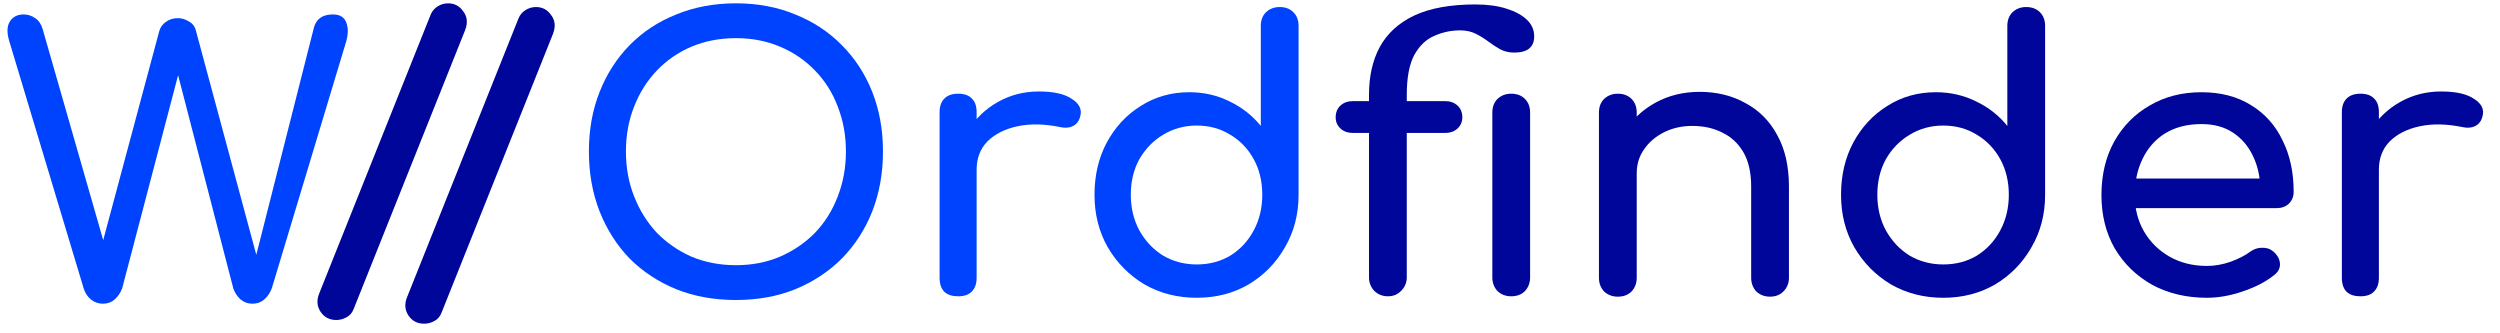 <svg width="135" height="18" viewBox="0 0 135 18" fill="none" xmlns="http://www.w3.org/2000/svg">
<path d="M5.56 16.4C5.32 16.4 5.107 16.327 4.92 16.18C4.733 16.033 4.6 15.833 4.52 15.58L0.5 2.22C0.367 1.78 0.373 1.433 0.52 1.18C0.68 0.913 0.933 0.78 1.28 0.78C1.507 0.78 1.713 0.847 1.9 0.98C2.087 1.1 2.22 1.293 2.3 1.56L5.573 12.967L8.6 1.68C8.653 1.48 8.773 1.313 8.96 1.18C9.147 1.047 9.36 0.98 9.6 0.98C9.813 0.98 10.013 1.04 10.2 1.16C10.4 1.267 10.527 1.433 10.58 1.66L13.84 13.76L16.96 1.46C17.093 1.007 17.433 0.78 17.98 0.78C18.353 0.78 18.593 0.927 18.7 1.22C18.807 1.5 18.807 1.833 18.7 2.22L14.68 15.56C14.587 15.813 14.447 16.02 14.26 16.18C14.087 16.327 13.88 16.4 13.64 16.4C13.387 16.4 13.167 16.32 12.98 16.16C12.807 16 12.68 15.807 12.6 15.58L9.618 4.061L6.6 15.56C6.507 15.813 6.367 16.02 6.18 16.18C6.007 16.327 5.8 16.4 5.56 16.4Z" fill="#0043FF"/>
<path d="M18.16 17.28C17.787 17.28 17.5 17.127 17.3 16.82C17.113 16.527 17.093 16.2 17.24 15.84L23.26 0.78C23.34 0.593 23.467 0.447 23.64 0.34C23.813 0.233 24 0.18 24.2 0.18C24.547 0.18 24.82 0.327 25.02 0.62C25.233 0.9 25.267 1.233 25.12 1.62L19.1 16.68C19.02 16.893 18.887 17.047 18.7 17.14C18.527 17.233 18.347 17.28 18.16 17.28Z" fill="#00069A"/>
<path d="M22.905 17.48C22.531 17.48 22.245 17.327 22.045 17.02C21.858 16.727 21.838 16.4 21.985 16.04L28.005 0.98C28.085 0.793 28.211 0.647 28.385 0.54C28.558 0.433 28.745 0.38 28.945 0.38C29.291 0.38 29.565 0.527 29.765 0.82C29.978 1.1 30.011 1.433 29.865 1.82L23.845 16.88C23.765 17.093 23.631 17.247 23.445 17.34C23.271 17.433 23.091 17.48 22.905 17.48Z" fill="#00069A"/>
<path d="M74.946 16C74.653 16 74.406 15.9 74.206 15.7C74.019 15.5 73.926 15.26 73.926 14.98V5.12C73.926 4.12 74.119 3.26 74.506 2.54C74.906 1.807 75.526 1.24 76.366 0.84C77.219 0.44 78.319 0.24 79.666 0.24C80.306 0.24 80.859 0.313 81.326 0.46C81.806 0.607 82.179 0.807 82.446 1.06C82.713 1.313 82.846 1.613 82.846 1.96C82.846 2.547 82.486 2.84 81.766 2.84C81.486 2.84 81.233 2.78 81.006 2.66C80.793 2.54 80.579 2.4 80.366 2.24C80.153 2.08 79.926 1.94 79.686 1.82C79.446 1.7 79.166 1.64 78.846 1.64C78.353 1.64 77.886 1.74 77.446 1.94C77.006 2.127 76.646 2.473 76.366 2.98C76.099 3.487 75.966 4.2 75.966 5.12V14.98C75.966 15.26 75.866 15.5 75.666 15.7C75.479 15.9 75.239 16 74.946 16ZM73.066 7.18C72.786 7.18 72.559 7.1 72.386 6.94C72.213 6.78 72.126 6.58 72.126 6.34C72.126 6.073 72.213 5.86 72.386 5.7C72.559 5.54 72.786 5.46 73.066 5.46H78.026C78.306 5.46 78.532 5.54 78.706 5.7C78.879 5.86 78.966 6.073 78.966 6.34C78.966 6.58 78.879 6.78 78.706 6.94C78.532 7.1 78.306 7.18 78.026 7.18H73.066ZM81.606 16C81.312 16 81.066 15.907 80.866 15.72C80.679 15.52 80.586 15.273 80.586 14.98V6.08C80.586 5.773 80.679 5.527 80.866 5.34C81.066 5.153 81.312 5.06 81.606 5.06C81.912 5.06 82.159 5.153 82.346 5.34C82.532 5.527 82.626 5.773 82.626 6.08V14.98C82.626 15.273 82.532 15.52 82.346 15.72C82.159 15.907 81.912 16 81.606 16Z" fill="#00069A"/>
<path d="M95.583 16.02C95.29 16.02 95.043 15.927 94.843 15.74C94.656 15.54 94.563 15.293 94.563 15V10.08C94.563 9.32 94.423 8.7 94.143 8.22C93.863 7.74 93.483 7.387 93.003 7.16C92.536 6.92 91.996 6.8 91.383 6.8C90.823 6.8 90.316 6.913 89.863 7.14C89.41 7.367 89.05 7.673 88.783 8.06C88.516 8.433 88.383 8.867 88.383 9.36H87.123C87.123 8.52 87.323 7.773 87.723 7.12C88.136 6.453 88.696 5.927 89.403 5.54C90.11 5.153 90.903 4.96 91.783 4.96C92.703 4.96 93.523 5.16 94.243 5.56C94.976 5.947 95.55 6.52 95.963 7.28C96.39 8.04 96.603 8.973 96.603 10.08V15C96.603 15.293 96.503 15.54 96.303 15.74C96.116 15.927 95.876 16.02 95.583 16.02ZM87.363 16.02C87.07 16.02 86.823 15.927 86.623 15.74C86.436 15.54 86.343 15.293 86.343 15V6.08C86.343 5.773 86.436 5.527 86.623 5.34C86.823 5.153 87.07 5.06 87.363 5.06C87.67 5.06 87.916 5.153 88.103 5.34C88.29 5.527 88.383 5.773 88.383 6.08V15C88.383 15.293 88.29 15.54 88.103 15.74C87.916 15.927 87.67 16.02 87.363 16.02Z" fill="#00069A"/>
<path d="M104.936 16.08C103.896 16.08 102.956 15.84 102.116 15.36C101.289 14.867 100.629 14.2 100.136 13.36C99.656 12.52 99.416 11.573 99.416 10.52C99.416 9.467 99.636 8.527 100.076 7.7C100.529 6.86 101.143 6.2 101.916 5.72C102.689 5.227 103.563 4.98 104.536 4.98C105.323 4.98 106.049 5.147 106.716 5.48C107.383 5.8 107.943 6.24 108.396 6.8V1.4C108.396 1.093 108.489 0.847 108.676 0.66C108.876 0.473 109.123 0.38 109.416 0.38C109.723 0.38 109.969 0.473 110.156 0.66C110.343 0.847 110.436 1.093 110.436 1.4V10.52C110.436 11.573 110.189 12.52 109.696 13.36C109.216 14.2 108.563 14.867 107.736 15.36C106.909 15.84 105.976 16.08 104.936 16.08ZM104.936 14.28C105.616 14.28 106.223 14.12 106.756 13.8C107.289 13.467 107.709 13.013 108.016 12.44C108.323 11.867 108.476 11.227 108.476 10.52C108.476 9.8 108.323 9.16 108.016 8.6C107.709 8.04 107.289 7.6 106.756 7.28C106.223 6.947 105.616 6.78 104.936 6.78C104.269 6.78 103.663 6.947 103.116 7.28C102.583 7.6 102.156 8.04 101.836 8.6C101.529 9.16 101.376 9.8 101.376 10.52C101.376 11.227 101.529 11.867 101.836 12.44C102.156 13.013 102.583 13.467 103.116 13.8C103.663 14.12 104.269 14.28 104.936 14.28Z" fill="#00069A"/>
<path d="M119.178 16.08C118.072 16.08 117.085 15.847 116.218 15.38C115.365 14.9 114.692 14.247 114.198 13.42C113.718 12.58 113.478 11.62 113.478 10.54C113.478 9.447 113.705 8.487 114.158 7.66C114.625 6.82 115.265 6.167 116.078 5.7C116.892 5.22 117.825 4.98 118.878 4.98C119.918 4.98 120.812 5.213 121.558 5.68C122.305 6.133 122.872 6.767 123.258 7.58C123.658 8.38 123.858 9.307 123.858 10.36C123.858 10.613 123.772 10.827 123.598 11C123.425 11.16 123.205 11.24 122.938 11.24H114.878V9.64H122.878L122.058 10.2C122.045 9.533 121.912 8.94 121.658 8.42C121.405 7.887 121.045 7.467 120.578 7.16C120.112 6.853 119.545 6.7 118.878 6.7C118.118 6.7 117.465 6.867 116.918 7.2C116.385 7.533 115.978 7.993 115.698 8.58C115.418 9.153 115.278 9.807 115.278 10.54C115.278 11.273 115.445 11.927 115.778 12.5C116.112 13.073 116.572 13.527 117.158 13.86C117.745 14.193 118.418 14.36 119.178 14.36C119.592 14.36 120.012 14.287 120.438 14.14C120.878 13.98 121.232 13.8 121.498 13.6C121.698 13.453 121.912 13.38 122.138 13.38C122.378 13.367 122.585 13.433 122.758 13.58C122.985 13.78 123.105 14 123.118 14.24C123.132 14.48 123.025 14.687 122.798 14.86C122.345 15.22 121.778 15.513 121.098 15.74C120.432 15.967 119.792 16.08 119.178 16.08Z" fill="#00069A"/>
<path d="M127.44 9.16C127.44 8.36 127.634 7.647 128.02 7.02C128.42 6.38 128.954 5.873 129.62 5.5C130.287 5.127 131.02 4.94 131.82 4.94C132.62 4.94 133.214 5.073 133.6 5.34C134 5.593 134.154 5.9 134.06 6.26C134.02 6.447 133.94 6.593 133.82 6.7C133.714 6.793 133.587 6.853 133.44 6.88C133.294 6.907 133.134 6.9 132.96 6.86C132.107 6.687 131.34 6.673 130.66 6.82C129.98 6.967 129.44 7.24 129.04 7.64C128.654 8.04 128.46 8.547 128.46 9.16H127.44ZM127.46 16C127.14 16 126.894 15.92 126.72 15.76C126.547 15.587 126.46 15.333 126.46 15V6.06C126.46 5.74 126.547 5.493 126.72 5.32C126.894 5.147 127.14 5.06 127.46 5.06C127.794 5.06 128.04 5.147 128.2 5.32C128.374 5.48 128.46 5.727 128.46 6.06V15C128.46 15.32 128.374 15.567 128.2 15.74C128.04 15.913 127.794 16 127.46 16Z" fill="#00069A"/>
<path d="M39.74 16.2C38.566 16.2 37.493 16.007 36.52 15.62C35.546 15.22 34.706 14.667 34 13.96C33.306 13.24 32.766 12.393 32.38 11.42C31.993 10.433 31.8 9.353 31.8 8.18C31.8 7.007 31.993 5.933 32.38 4.96C32.766 3.987 33.306 3.147 34 2.44C34.706 1.72 35.546 1.167 36.52 0.78C37.493 0.38 38.566 0.18 39.74 0.18C40.913 0.18 41.98 0.38 42.94 0.78C43.913 1.167 44.753 1.72 45.46 2.44C46.166 3.147 46.713 3.987 47.1 4.96C47.486 5.933 47.68 7.007 47.68 8.18C47.68 9.353 47.486 10.433 47.1 11.42C46.713 12.393 46.166 13.24 45.46 13.96C44.753 14.667 43.913 15.22 42.94 15.62C41.98 16.007 40.913 16.2 39.74 16.2ZM39.74 14.32C40.606 14.32 41.4 14.167 42.12 13.86C42.853 13.54 43.486 13.107 44.02 12.56C44.553 12 44.96 11.347 45.24 10.6C45.533 9.853 45.68 9.047 45.68 8.18C45.68 7.313 45.533 6.507 45.24 5.76C44.96 5.013 44.553 4.367 44.02 3.82C43.486 3.26 42.853 2.827 42.12 2.52C41.4 2.213 40.606 2.06 39.74 2.06C38.873 2.06 38.073 2.213 37.34 2.52C36.62 2.827 35.993 3.26 35.46 3.82C34.94 4.367 34.533 5.013 34.24 5.76C33.946 6.507 33.8 7.313 33.8 8.18C33.8 9.047 33.946 9.853 34.24 10.6C34.533 11.347 34.94 12 35.46 12.56C35.993 13.107 36.62 13.54 37.34 13.86C38.073 14.167 38.873 14.32 39.74 14.32Z" fill="#0043FF"/>
<path d="M51.718 9.16C51.718 8.36 51.911 7.647 52.298 7.02C52.698 6.38 53.231 5.873 53.898 5.5C54.564 5.127 55.298 4.94 56.098 4.94C56.898 4.94 57.491 5.073 57.878 5.34C58.278 5.593 58.431 5.9 58.338 6.26C58.298 6.447 58.218 6.593 58.098 6.7C57.991 6.793 57.864 6.853 57.718 6.88C57.571 6.907 57.411 6.9 57.238 6.86C56.384 6.687 55.618 6.673 54.938 6.82C54.258 6.967 53.718 7.24 53.318 7.64C52.931 8.04 52.738 8.547 52.738 9.16H51.718ZM51.738 16C51.418 16 51.171 15.92 50.998 15.76C50.824 15.587 50.738 15.333 50.738 15V6.06C50.738 5.74 50.824 5.493 50.998 5.32C51.171 5.147 51.418 5.06 51.738 5.06C52.071 5.06 52.318 5.147 52.478 5.32C52.651 5.48 52.738 5.727 52.738 6.06V15C52.738 15.32 52.651 15.567 52.478 15.74C52.318 15.913 52.071 16 51.738 16Z" fill="#0043FF"/>
<path d="M64.623 16.08C63.583 16.08 62.643 15.84 61.803 15.36C60.977 14.867 60.317 14.2 59.823 13.36C59.343 12.52 59.103 11.573 59.103 10.52C59.103 9.467 59.323 8.527 59.763 7.7C60.217 6.86 60.83 6.2 61.603 5.72C62.377 5.227 63.25 4.98 64.223 4.98C65.01 4.98 65.737 5.147 66.403 5.48C67.07 5.8 67.63 6.24 68.083 6.8V1.4C68.083 1.093 68.177 0.847 68.363 0.66C68.563 0.473 68.81 0.38 69.103 0.38C69.41 0.38 69.657 0.473 69.843 0.66C70.03 0.847 70.123 1.093 70.123 1.4V10.52C70.123 11.573 69.877 12.52 69.383 13.36C68.903 14.2 68.25 14.867 67.423 15.36C66.597 15.84 65.663 16.08 64.623 16.08ZM64.623 14.28C65.303 14.28 65.91 14.12 66.443 13.8C66.977 13.467 67.397 13.013 67.703 12.44C68.01 11.867 68.163 11.227 68.163 10.52C68.163 9.8 68.01 9.16 67.703 8.6C67.397 8.04 66.977 7.6 66.443 7.28C65.91 6.947 65.303 6.78 64.623 6.78C63.957 6.78 63.35 6.947 62.803 7.28C62.27 7.6 61.843 8.04 61.523 8.6C61.217 9.16 61.063 9.8 61.063 10.52C61.063 11.227 61.217 11.867 61.523 12.44C61.843 13.013 62.27 13.467 62.803 13.8C63.35 14.12 63.957 14.28 64.623 14.28Z" fill="#0043FF"/>
</svg>
